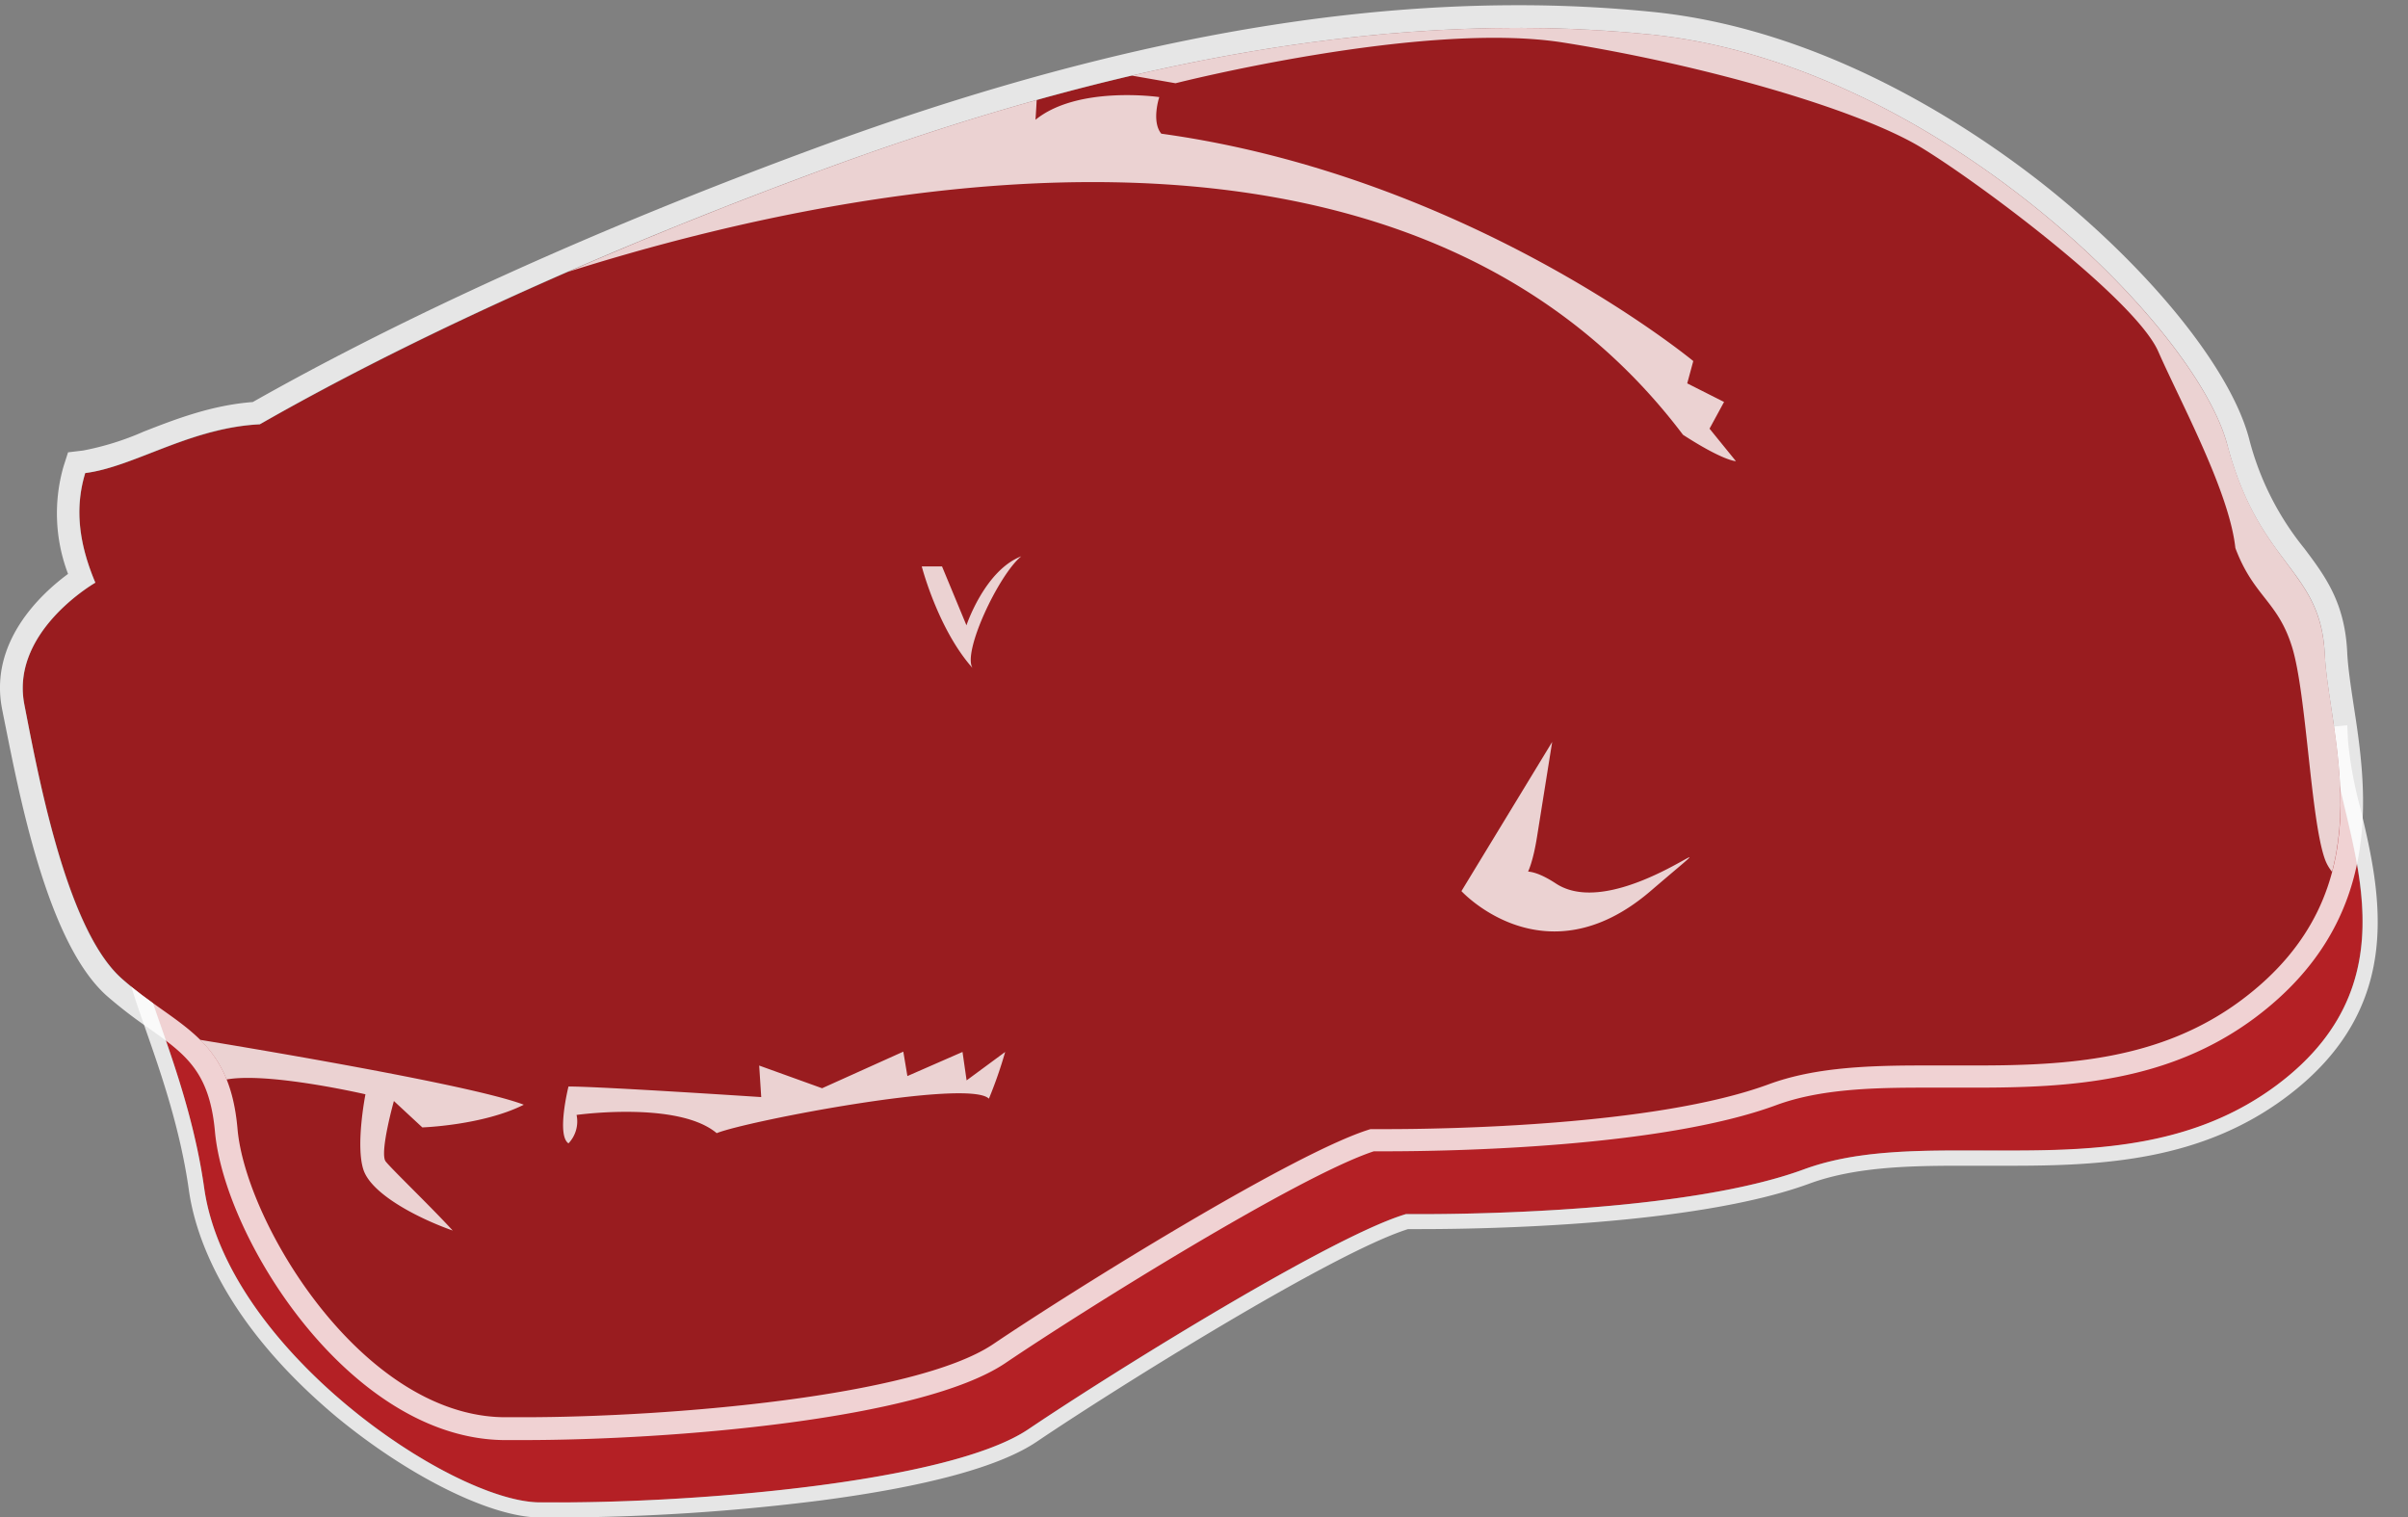 <svg xmlns="http://www.w3.org/2000/svg" xmlns:xlink="http://www.w3.org/1999/xlink" viewBox="0 0 318.45 200.68"><rect x="0" y="0" width="318.45" height="200.68" fill="#808080" stroke="none"/><defs><style>.cls-1{fill:none;}.cls-2{fill:#b42025;}.cls-3,.cls-7{opacity:0.8;}.cls-4,.cls-7{fill:#fff;}.cls-5{fill:#991c1f;}.cls-6{clip-path:url(#clip-path);}</style><clipPath id="clip-path" transform="translate(0 0.69)"><path class="cls-1" d="M12.61,76.37S1.34,82.81,3.22,92.48s5.64,29.8,12.89,36.25,14.23,7.52,15.3,19.87,16.38,37.86,35.18,38.13,54-2.42,64.71-9.67,40-25.51,49.94-28.46c0,0,35.17.53,52.63-5.91s43,3.51,62.56-11.13S308,97,307.44,85.77s-8.59-11.55-12.89-27.66S255.35,7.63,218.29,3.87s-74.91,5.1-109.82,18-59.07,25-74.11,33.56c-9.29.49-16.64,5.64-23.09,6.45C10,66.14,10.23,70.74,12.61,76.37Z"/></clipPath></defs><g id="Layer_2" data-name="Layer 2"><g id="Layer_1-2" data-name="Layer 1"><g id="Steak"><path class="cls-2" d="M18.72,126.34c.41,4.64,6.33,16.2,8.28,30.07C30,177.74,59.52,197.8,71.27,198c18.79.27,54-2.42,64.71-9.67s40-25.51,49.94-28.46c0,0,35.18.53,52.63-5.91s43,3.51,62.56-11.13,7.95-34.1,7.41-45.37Z" transform="translate(0 0.69)"/><g class="cls-3"><path class="cls-4" d="M308.52,97.42c.54,11.28,12.19,30.73-7.41,45.38-10.72,8-23.21,8.66-35.18,8.66-2.32,0-4.62,0-6.88,0-7.41,0-14.44.26-20.5,2.5-15,5.52-43,5.92-50.63,5.92h-2c-9.93,2.95-39.2,21.21-49.94,28.46C125.72,195.22,93.18,198,73.9,198H71.27C59.52,197.8,30,177.74,27,156.41c-1.95-13.87-7.87-25.43-8.28-30.07l289.8-28.92m1.9-2.19-2.1.2L18.52,124.35l-2,.2.17,2c.18,2.07,1.18,4.93,2.56,8.88,1.93,5.51,4.58,13.06,5.73,21.29.81,5.77,4.43,17.34,19.55,30C54,194.52,64.71,199.87,71.24,200H73.9a282.19,282.19,0,0,0,34.68-2.26c14-1.84,23.62-4.46,28.52-7.76,10.43-7.05,39.15-25,49.11-28.12h1.71c8.2,0,36.14-.44,51.32-6,5.94-2.19,13-2.38,19.81-2.38h3.39l3.49,0c12.27,0,25.19-.7,36.38-9.06,16.08-12,12.46-27.24,9.81-38.36a53.11,53.11,0,0,1-1.6-8.71l-.1-2.1Z" transform="translate(0 0.69)"/></g><path class="cls-5" d="M12.61,76.37S1.34,82.81,3.22,92.48s5.64,29.8,12.89,36.25,14.23,7.52,15.3,19.87,16.38,37.86,35.18,38.13,54-2.42,64.71-9.67,40-25.51,49.94-28.46c0,0,35.17.53,52.63-5.91s43,3.51,62.56-11.13S308,97,307.44,85.77s-8.59-11.55-12.89-27.66S255.35,7.63,218.29,3.87s-74.91,5.1-109.82,18-59.07,25-74.11,33.56c-9.29.49-16.64,5.64-23.09,6.45C10,66.14,10.23,70.74,12.61,76.37Z" transform="translate(0 0.69)"/><g class="cls-3"><path class="cls-4" d="M200.75,3a174.13,174.13,0,0,1,17.54.87c37.06,3.76,72,38.13,76.26,54.24s12.35,16.38,12.89,27.66,8.59,31.14-11,45.79c-10.72,8-23.21,8.66-35.19,8.66-2.31,0-4.61,0-6.87,0-7.42,0-14.45.26-20.5,2.5-15,5.52-43,5.92-50.63,5.92h-2c-9.94,3-39.2,21.21-49.94,28.46C121,184,88.49,186.74,69.22,186.74H66.59c-18.8-.27-34.11-25.78-35.18-38.13s-8-13.43-15.3-19.87S5.1,102.15,3.22,92.48s9.39-16.11,9.39-16.11c-2.38-5.63-2.64-10.23-1.34-14.5,6.45-.81,13.8-6,23.09-6.45,15-8.59,39.21-20.67,74.11-33.56C137.89,11,169.39,3,200.75,3m0-3c-28.08,0-58.61,6.23-93.32,19.05-35.59,13.14-59.77,25.37-74,33.43C28,52.89,23.19,54.75,19,56.39a37,37,0,0,1-8,2.5L9,59.13,8.4,61A22.51,22.51,0,0,0,9,75.21C5.32,77.92-1.44,84.26.27,93.05l.14.72c1,4.94,2.41,12.41,4.52,19.42C7.58,122,10.59,127.84,14.11,131a60.81,60.81,0,0,0,5.58,4.3c4.84,3.44,8,5.72,8.73,13.59,1.24,14.18,17.79,40.57,38.12,40.87h2.68c19.55,0,52.67-2.71,63.75-10.19,10.35-7,38.73-24.72,48.71-28h1.56c8.24,0,36.33-.44,51.67-6.11,5.78-2.13,12.78-2.31,19.46-2.31h3.38l3.49,0c12.45,0,25.55-.72,37-9.26,17.35-13,14.76-30.12,13-41.46-.38-2.53-.74-4.91-.83-6.88-.32-6.58-2.92-10.05-5.67-13.71a37.93,37.93,0,0,1-7.32-14.57c-2.45-9.19-13-22.27-26.87-33.33C261,16.37,241.49,3.21,218.6.89A177,177,0,0,0,200.75,0Z" transform="translate(0 0.69)"/></g><g class="cls-6"><path class="cls-7" d="M137.2,1.45a133.29,133.29,0,0,1-.26,13.7c5.63-4.57,16.37-3,16.37-3s-1.07,3.23.27,4.84c40.82,5.64,70.35,30.07,70.35,30.07l-.8,2.95L228,52.47,226.08,56l3.49,4.3s-1.61,0-7-3.49C172.65-9.29,53.7,43.07,53.7,43.07Zm10.74,3.49-3.22,3.5,10.74,1.88S188.22,2,206.75,4.94s39.2,8.87,47.52,14,28.2,20.14,31.15,26.85,9.4,18.53,10.2,26c2.42,6.45,5.64,7,7.52,13.16s2.42,22.56,4.3,27.93,11,5.63,11,5.63L307.71,70.46,279,26.69l-44-22.38-48.87-5ZM27.65,143.23c2.15-3.49,20.68.8,20.68.8S47,150.75,48.06,154s7.25,6.44,11.81,8.05c-2.95-3.22-8-8.05-8.86-9.13s1.08-8,1.08-8l3.76,3.49s8-.27,13.42-3c-7.79-3-46.18-9.13-46.18-9.13S25.5,146.72,27.65,143.23ZM75.18,143s-1.61,6.44,0,7.52a4.2,4.2,0,0,0,1.07-3.76s13.43-1.88,18.53,2.41c4-1.61,33.29-7.24,36-4.56a57.86,57.86,0,0,0,2.15-6.18l-5.1,3.76-.54-3.76L120,141.62l-.54-3.23-10.74,4.84-8.32-3,.27,4.17S79.47,143,75.18,143ZM121.9,74.22s2.15,8.32,6.71,13.43c-1.34-2.15,3.49-12.36,6.45-14.77-4.84,1.88-7.25,9.13-7.25,9.13l-3.23-7.79Zm83.37,23.21-12,19.73s11,12,25,0-4,4.58-12.5-1-4.5,6.33-2.5-6.2Z" transform="translate(0 0.69)"/></g></g></g></g></svg>
